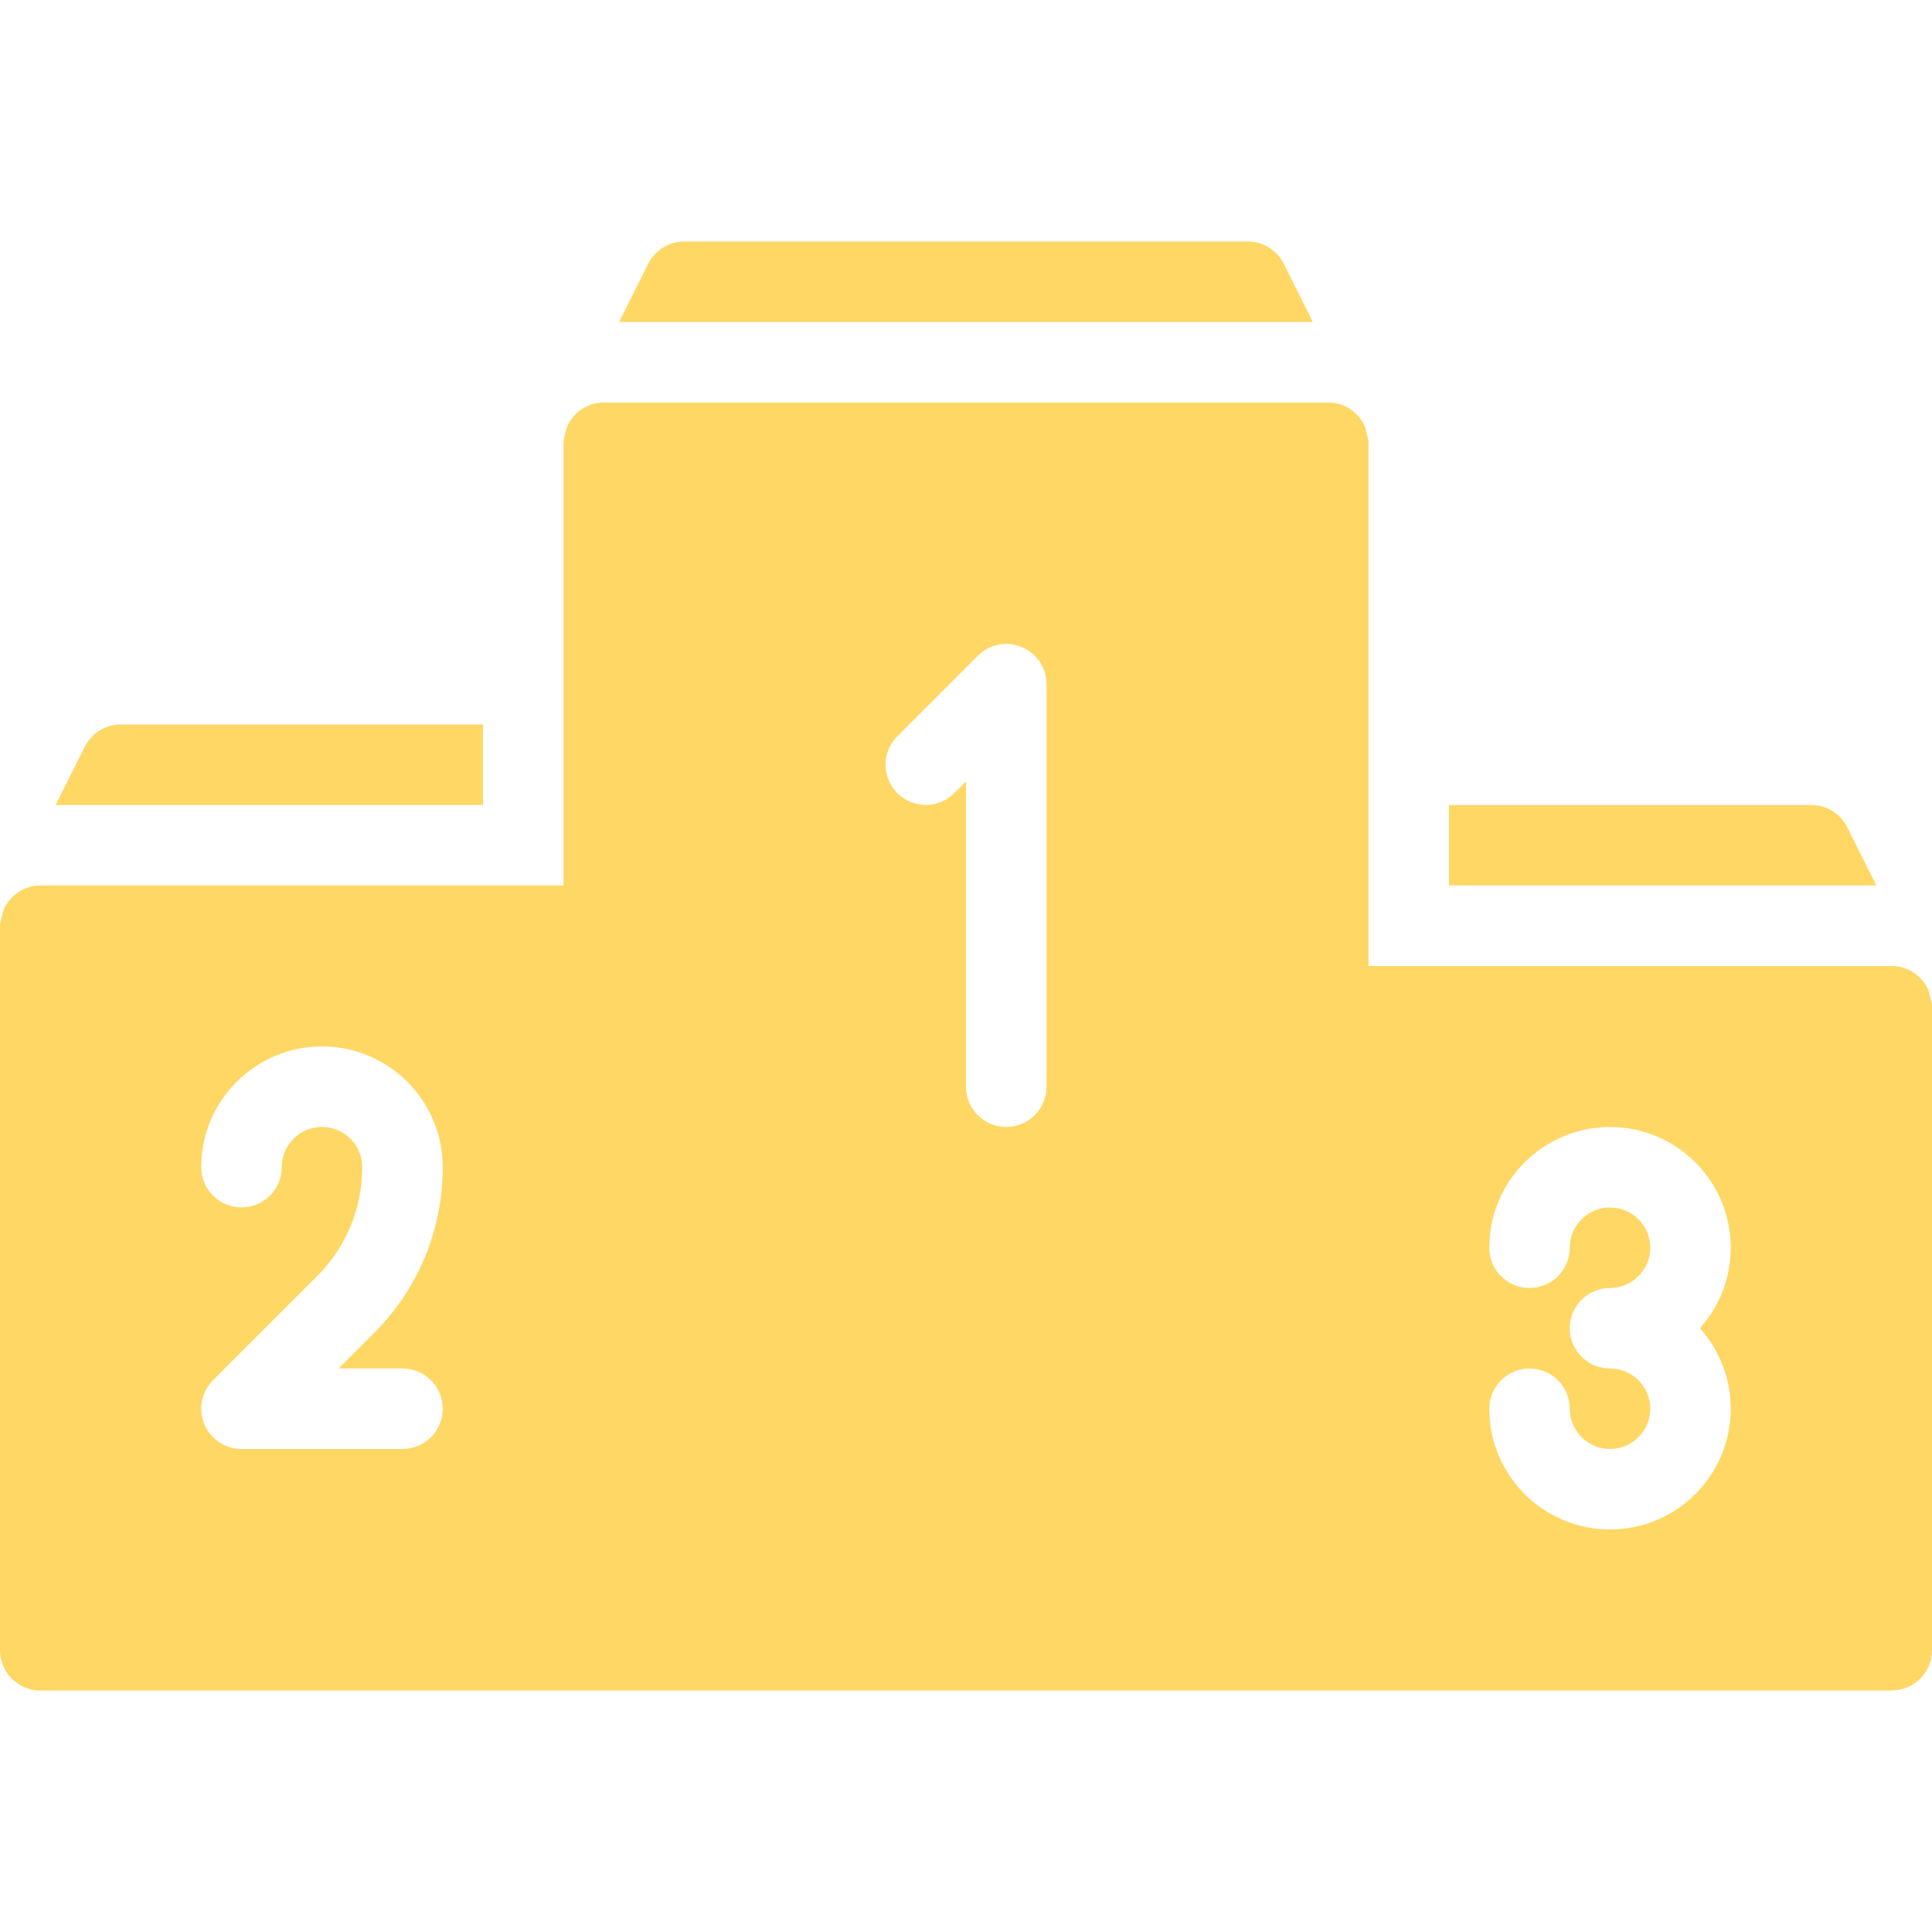 <svg
      id="Layer_1"
      enable-background="new 0 0 512 512"
      viewBox="0 0 512 512"
      xmlns="http://www.w3.org/2000/svg"
      fill="#ffd764"
    >
      <g>
        <g>
          <g>
            <path
              d="m489.536 219.221c-1.813-3.605-5.504-5.888-9.536-5.888h-96v21.333h113.259z"
            />
            <path
              d="m340.203 69.888c-1.813-3.605-5.504-5.888-9.536-5.888h-149.334c-4.032 0-7.723 2.283-9.536 5.888l-7.723 15.445h183.851z"
            />
            <path
              d="m511.509 264.213c-.171-.683-.256-1.365-.533-1.984-1.685-3.648-5.355-6.229-9.643-6.229h-138.666v-138.667c0-.875-.299-1.643-.491-2.453-.171-.683-.256-1.365-.533-1.984-1.685-3.648-5.355-6.229-9.643-6.229h-192c-4.288 0-7.936 2.581-9.643 6.229-.277.619-.384 1.301-.533 1.984-.192.811-.491 1.579-.491 2.453v117.333h-138.666c-4.288 0-7.936 2.581-9.643 6.229-.277.619-.384 1.301-.533 1.984-.192.812-.491 1.58-.491 2.454v192c0 5.867 4.779 10.667 10.667 10.667h490.667c5.888 0 10.667-4.8 10.667-10.667v-170.666c-.001-.875-.3-1.643-.492-2.454zm-404.842 98.432v.021c5.888 0 10.667 4.779 10.667 10.667s-4.779 10.667-10.667 10.667h-42.667c-4.309 0-8.213-2.603-9.856-6.592-1.664-3.989-.747-8.576 2.304-11.627l27.584-27.584c7.701-7.722 11.968-17.984 11.968-28.885 0-5.867-4.779-10.667-10.667-10.667s-10.667 4.8-10.667 10.667c0 5.888-4.779 10.667-10.667 10.667s-10.667-4.779-10.667-10.667c0-17.643 14.357-32 32-32s32 14.357 32 32c0 16.576-6.464 32.213-18.219 43.968l-9.365 9.365zm170.688-74.645h-.021c0 5.888-4.779 10.667-10.667 10.667s-10.667-4.779-10.667-10.667v-80.917l-3.115 3.115c-4.16 4.16-10.923 4.16-15.083 0s-4.16-10.923 0-15.083l21.333-21.333c3.051-3.072 7.637-3.968 11.627-2.304 3.989 1.643 6.592 5.547 6.592 9.856v106.666zm181.312 85.333c0 17.643-14.357 32-32 32s-32-14.357-32-32c0-5.888 4.779-10.667 10.667-10.667s10.667 4.779 10.667 10.667c-.001 5.867 4.778 10.667 10.666 10.667s10.667-4.8 10.667-10.667-4.779-10.667-10.667-10.667-10.667-4.778-10.667-10.666 4.779-10.667 10.667-10.667 10.667-4.8 10.667-10.667-4.779-10.667-10.667-10.667-10.667 4.801-10.667 10.668c0 5.888-4.779 10.667-10.667 10.667s-10.667-4.779-10.667-10.667c0-17.643 14.357-32 32-32s32 14.357 32 32c0 8.192-3.093 15.659-8.171 21.333 5.078 5.675 8.172 13.141 8.172 21.333z"
            />
            <path
              d="m128 192h-96c-4.032 0-7.723 2.283-9.536 5.888l-7.723 15.445h113.259z"
            />
          </g>
        </g>
      </g>
      <g />
      <g />
      <g />
      <g />
      <g />
      <g />
      <g />
      <g />
      <g />
      <g />
      <g />
      <g />
      <g />
      <g />
      <g />
    </svg>
